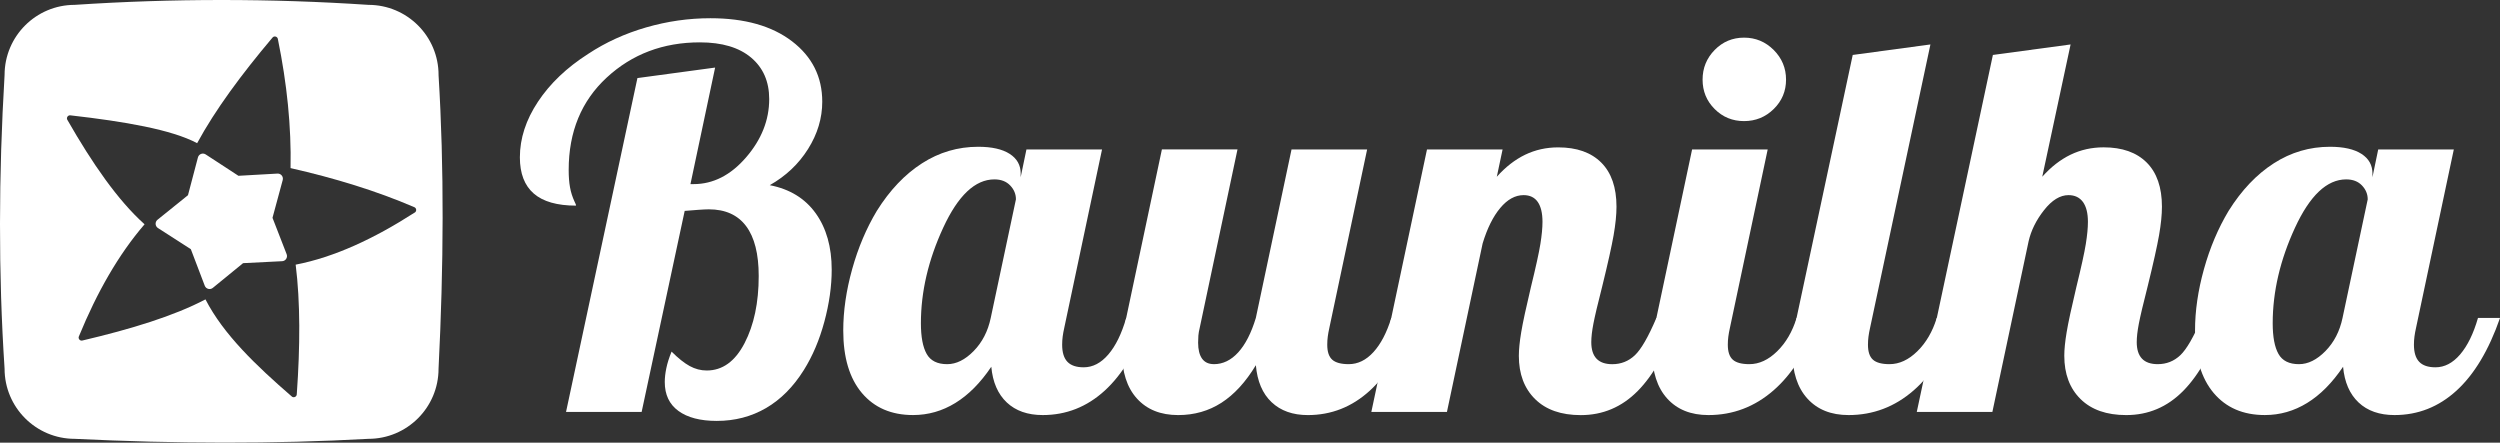 <?xml version="1.0" encoding="UTF-8"?>
<svg id="Camada_2" data-name="Camada 2" xmlns="http://www.w3.org/2000/svg" viewBox="0 0 1497.71 265.18">
  <rect x="0" y="0" width="1497.71" height="265.18" fill="#333333" stroke="none"/>
  <defs>
    <style>
      .cls-1 {
        fill: #fff;
      }
    </style>
  </defs>
  <g id="Camada_1-2" data-name="Camada 1">
    <g>
      <path class="cls-1" d="M262.74,44.94c0-23.21-18.82-42.03-42.03-42.03C162.06-.97,103.42-.97,44.77,2.91,21.56,2.91,2.74,21.73,2.74,44.94c-3.56,60.12-3.75,118.84,0,175.93,0,23.21,18.82,42.03,42.03,42.03,60.41,2.94,119.17,3.13,175.93,0,23.21,0,42.03-18.82,42.03-42.03,3.09-61.47,3.42-120.42,0-175.93ZM248.21,127.48c-23.99,15.4-47.73,26.55-71.08,31.07,2.83,22.64,2.7,48.93.67,77.57.01,1.69-2.08,2.5-3.2,1.23-21.15-18.33-40.76-37.04-51.51-58-18.87,9.95-44.58,17.79-73.57,24.61-1.61.54-3.02-1.2-2.16-2.67,10.73-26.12,23.6-48.78,39.25-66.92-16.06-14.39-31.3-36.46-46.14-62.37-1.01-1.36.21-3.24,1.87-2.88,32.37,3.68,60.39,8.51,75.77,16.65,10.8-19.92,26.49-41.15,45.06-63.15.98-1.38,3.15-.8,3.32.89,5.43,26.57,8.08,52.34,7.58,77.2,26.44,6.01,51.3,13.59,73.98,23.34,1.61.51,1.73,2.75.18,3.43Z"/>
      <path class="cls-1" d="M163.29,130.57c-.02-.06-.03-.13-.01-.2l6.09-22.51c.55-2.02-1.05-3.99-3.14-3.87l-23.28,1.32c-.07,0-.13-.01-.19-.05l-19.53-12.75c-1.76-1.15-4.12-.24-4.65,1.79l-5.94,22.55c-.02.06-.05.12-.11.16l-18.16,14.63c-1.63,1.32-1.5,3.84.27,4.98l19.61,12.62c.06.04.1.09.12.15l8.3,21.79c.75,1.96,3.19,2.61,4.82,1.29l18.06-14.76c.05-.04.12-.07.18-.07l23.29-1.16c2.09-.1,3.47-2.23,2.71-4.18l-8.45-21.74Z"/>
    </g>
    <g>
      <path class="cls-1" d="M384.39,246.79h-45.29l42.77-200.02,46.55-6.29-14.78,69.82h1.89c11.74,0,22.22-5.35,31.45-16.04,9.22-10.69,13.84-22.33,13.84-34.91,0-10.48-3.62-18.76-10.85-24.85-7.23-6.08-17.45-9.12-30.66-9.12-22.01,0-40.62,7.03-55.82,21.07-15.2,14.05-22.8,32.5-22.8,55.35,0,3.99.26,7.44.79,10.38.52,2.94,1.42,5.77,2.67,8.49.42.84.68,1.42.79,1.73.1.31.16.58.16.79-11.32,0-19.76-2.41-25.32-7.23-5.56-4.82-8.33-12.05-8.33-21.7,0-11.32,3.62-22.43,10.85-33.34,7.23-10.9,17.24-20.44,30.04-28.62,10.48-6.92,22.06-12.21,34.75-15.88,12.68-3.67,25.52-5.5,38.53-5.5,20.54,0,36.85,4.61,48.9,13.84,12.05,9.23,18.08,21.28,18.08,36.17,0,9.86-2.83,19.29-8.49,28.31-5.66,9.02-13.32,16.25-22.96,21.7,11.95,2.31,21.12,7.92,27.52,16.83,6.39,8.91,9.59,20.18,9.59,33.81,0,9.86-1.47,20.24-4.4,31.14-2.94,10.91-7.03,20.55-12.27,28.93-6.29,10.06-13.84,17.67-22.64,22.8-8.81,5.13-18.66,7.71-29.56,7.71-9.86,0-17.51-2-22.96-5.98-5.46-3.98-8.18-9.75-8.18-17.3,0-2.52.31-5.29.94-8.33.63-3.04,1.68-6.34,3.14-9.91,3.98,3.99,7.6,6.87,10.85,8.65,3.25,1.78,6.65,2.67,10.22,2.67,9.43,0,16.98-5.45,22.64-16.35,5.66-10.9,8.49-24.32,8.49-40.26,0-13.21-2.52-23.17-7.55-29.88-5.03-6.71-12.48-10.06-22.33-10.06-1.47,0-3.62.11-6.45.31-2.83.21-5.5.42-8.02.63l-25.79,120.45Z"/>
      <path class="cls-1" d="M611.46,104v2.2l3.46-16.67h45.29l-22.64,106.93c-.42,1.89-.74,3.62-.94,5.19-.21,1.57-.31,3.2-.31,4.88,0,4.61,1.05,8.02,3.15,10.22,2.09,2.2,5.35,3.3,9.75,3.3,5.45,0,10.38-2.57,14.78-7.71,4.4-5.14,7.96-12.42,10.69-21.86h13.21c-6.71,19.29-15.41,33.81-26.1,43.56s-23.07,14.62-37.11,14.62c-9.02,0-16.2-2.52-21.54-7.55s-8.44-12.16-9.28-21.39c-6.5,9.65-13.68,16.88-21.54,21.7-7.86,4.83-16.3,7.23-25.32,7.23-13,0-23.22-4.4-30.66-13.21-7.44-8.81-11.17-21.28-11.17-37.43,0-11.74,1.78-24,5.35-36.8,3.56-12.79,8.49-24.42,14.78-34.91,7.75-12.37,16.77-21.86,27.05-28.46,10.27-6.6,21.49-9.91,33.65-9.91,8.18,0,14.47,1.42,18.87,4.25,4.4,2.83,6.6,6.76,6.6,11.79ZM608.63,119.42c0-3.15-1.15-5.92-3.46-8.33-2.31-2.41-5.46-3.62-9.44-3.62-11.53,0-21.75,9.65-30.66,28.93-8.92,19.29-13.37,38.37-13.37,57.24,0,8.18,1.15,14.31,3.46,18.4,2.3,4.09,6.39,6.13,12.27,6.13,5.45,0,10.74-2.62,15.88-7.86,5.13-5.24,8.54-11.84,10.22-19.81l15.1-71.08Z"/>
      <path class="cls-1" d="M727.19,218.17c5.45,0,10.32-2.36,14.62-7.08,4.29-4.72,7.81-11.58,10.54-20.6l21.39-100.96h45.29l-22.64,106.93c-.42,1.89-.74,3.62-.94,5.19-.21,1.57-.31,3.2-.31,4.88,0,4.2.99,7.18,2.99,8.96,1.99,1.78,5.29,2.67,9.91,2.67,5.45,0,10.38-2.41,14.78-7.23,4.4-4.82,7.96-11.64,10.69-20.44h13.21c-6.71,19.29-15.41,33.81-26.1,43.56s-23.07,14.62-37.11,14.62c-9.02,0-16.25-2.56-21.7-7.71-5.46-5.13-8.6-12.53-9.44-22.17-6.08,10.06-12.95,17.56-20.6,22.49-7.66,4.93-16.3,7.39-25.95,7.39-10.49,0-18.71-3.3-24.69-9.91-5.97-6.6-8.96-15.88-8.96-27.83,0-2.72.21-5.82.63-9.28.42-3.46,1.05-7.18,1.89-11.17l21.39-100.96h45.29l-22.64,106.93c-.42,1.68-.68,3.2-.79,4.56-.11,1.37-.16,2.78-.16,4.25,0,4.2.79,7.39,2.36,9.59,1.57,2.2,3.93,3.3,7.08,3.3Z"/>
      <path class="cls-1" d="M909.92,213.14c0-3.77.47-8.49,1.42-14.15.94-5.66,2.88-14.67,5.82-27.05,2.93-11.95,4.82-20.55,5.66-25.79.84-5.24,1.26-9.64,1.26-13.21,0-5.24-.94-9.22-2.83-11.95-1.89-2.72-4.72-4.09-8.49-4.09-5.03,0-9.7,2.57-14,7.71-4.3,5.14-7.81,12.22-10.54,21.23l-21.39,100.96h-45.29l33.34-157.25h45.29l-3.46,16.35c5.24-5.87,10.9-10.27,16.98-13.21,6.08-2.93,12.68-4.4,19.81-4.4,11.11,0,19.71,3.04,25.79,9.12,6.08,6.08,9.12,14.89,9.12,26.42,0,4.83-.58,10.54-1.73,17.14-1.16,6.6-3.41,16.72-6.76,30.35-2.73,10.69-4.51,18.24-5.35,22.64-.84,4.4-1.26,8.07-1.26,11.01,0,4.4,1.05,7.71,3.14,9.91,2.09,2.2,5.24,3.3,9.44,3.3,5.24,0,9.75-1.78,13.52-5.35,3.77-3.56,8.07-11.01,12.89-22.33h13.21c-6.71,19.5-14.84,34.07-24.37,43.72-9.54,9.65-20.91,14.47-34.12,14.47-11.75,0-20.87-3.19-27.36-9.59-6.5-6.39-9.75-15.04-9.75-25.95Z"/>
      <path class="cls-1" d="M989.8,210.94c0-2.72.21-5.82.63-9.28.42-3.46,1.05-7.18,1.89-11.17l21.39-100.96h45.29l-22.64,106.93c-.42,1.89-.74,3.62-.94,5.19-.21,1.57-.31,3.2-.31,4.88,0,4.2.99,7.18,2.99,8.96,1.99,1.78,5.29,2.67,9.91,2.67,5.87,0,11.42-2.56,16.67-7.71,5.24-5.13,9.12-11.79,11.64-19.97h13.21c-6.71,19.08-15.72,33.55-27.05,43.4-11.32,9.86-24.32,14.78-39,14.78-10.49,0-18.71-3.3-24.69-9.91s-8.96-15.88-8.96-27.83ZM1069.99,47.71c0,6.92-2.47,12.79-7.39,17.61-4.93,4.83-10.85,7.23-17.77,7.23s-12.79-2.41-17.61-7.23c-4.83-4.82-7.23-10.69-7.23-17.61s2.41-12.84,7.23-17.77c4.82-4.92,10.69-7.39,17.61-7.39s12.84,2.47,17.77,7.39c4.92,4.93,7.39,10.85,7.39,17.77Z"/>
      <path class="cls-1" d="M1073.77,210.94c0-2.72.21-5.82.63-9.28.42-3.46,1.05-7.18,1.89-11.17l33.65-157.57,46.55-6.29-36.17,169.83c-.42,1.89-.74,3.62-.94,5.19-.21,1.57-.31,3.2-.31,4.88,0,4.2.99,7.18,2.99,8.96,1.99,1.78,5.29,2.67,9.91,2.67,5.87,0,11.42-2.56,16.67-7.71,5.24-5.13,9.12-11.79,11.64-19.97h13.21c-6.71,19.08-15.72,33.55-27.05,43.4-11.32,9.86-24.32,14.78-39,14.78-10.49,0-18.71-3.3-24.69-9.91s-8.96-15.88-8.96-27.83Z"/>
      <path class="cls-1" d="M1236.68,213.14c0-3.77.47-8.49,1.42-14.15.94-5.66,2.88-14.67,5.82-27.05,2.93-11.95,4.82-20.55,5.66-25.79.84-5.24,1.26-9.64,1.26-13.21,0-5.24-1-9.22-2.99-11.95-2-2.72-4.88-4.09-8.65-4.09-5.03,0-9.91,2.99-14.62,8.96s-7.81,12.22-9.28,18.71l-21.7,102.21h-45.29l45.6-213.86,46.55-6.29-16.98,79.25c5.24-5.87,10.9-10.27,16.98-13.21,6.08-2.93,12.68-4.4,19.81-4.4,11.11,0,19.71,3.04,25.79,9.12,6.08,6.08,9.12,14.89,9.12,26.42,0,4.83-.58,10.54-1.73,17.14-1.16,6.6-3.41,16.72-6.76,30.35-2.73,10.69-4.51,18.24-5.35,22.64-.84,4.4-1.26,8.07-1.26,11.01,0,4.4,1.05,7.71,3.14,9.91,2.09,2.2,5.24,3.3,9.44,3.3,5.24,0,9.75-1.78,13.52-5.35,3.77-3.56,8.07-11.01,12.89-22.33h13.21c-6.71,19.5-14.84,34.07-24.37,43.72-9.54,9.65-20.91,14.47-34.12,14.47-11.75,0-20.87-3.19-27.36-9.59-6.5-6.39-9.75-15.04-9.75-25.95Z"/>
      <path class="cls-1" d="M1421.29,104v2.2l3.46-16.67h45.29l-22.64,106.93c-.42,1.89-.74,3.62-.94,5.19-.21,1.57-.31,3.2-.31,4.88,0,4.61,1.05,8.02,3.15,10.22,2.09,2.2,5.35,3.3,9.75,3.3,5.45,0,10.38-2.57,14.78-7.71,4.4-5.14,7.97-12.42,10.69-21.86h13.21c-6.71,19.29-15.41,33.81-26.1,43.56s-23.07,14.62-37.11,14.62c-9.02,0-16.2-2.52-21.54-7.55s-8.44-12.16-9.28-21.39c-6.5,9.65-13.68,16.88-21.54,21.7-7.86,4.83-16.3,7.23-25.32,7.23-13,0-23.22-4.4-30.66-13.21-7.44-8.81-11.17-21.28-11.17-37.43,0-11.74,1.78-24,5.35-36.8,3.56-12.79,8.49-24.42,14.78-34.91,7.75-12.37,16.77-21.86,27.05-28.46,10.27-6.6,21.49-9.91,33.65-9.91,8.18,0,14.47,1.42,18.87,4.25,4.4,2.83,6.6,6.76,6.6,11.79ZM1418.46,119.42c0-3.15-1.16-5.92-3.46-8.33-2.31-2.41-5.45-3.62-9.43-3.62-11.53,0-21.75,9.65-30.66,28.93-8.91,19.29-13.37,38.37-13.37,57.24,0,8.18,1.15,14.31,3.46,18.4,2.3,4.09,6.39,6.13,12.27,6.13,5.45,0,10.74-2.62,15.88-7.86,5.13-5.24,8.54-11.84,10.22-19.81l15.1-71.08Z"/>
    </g>
  </g>
</svg>